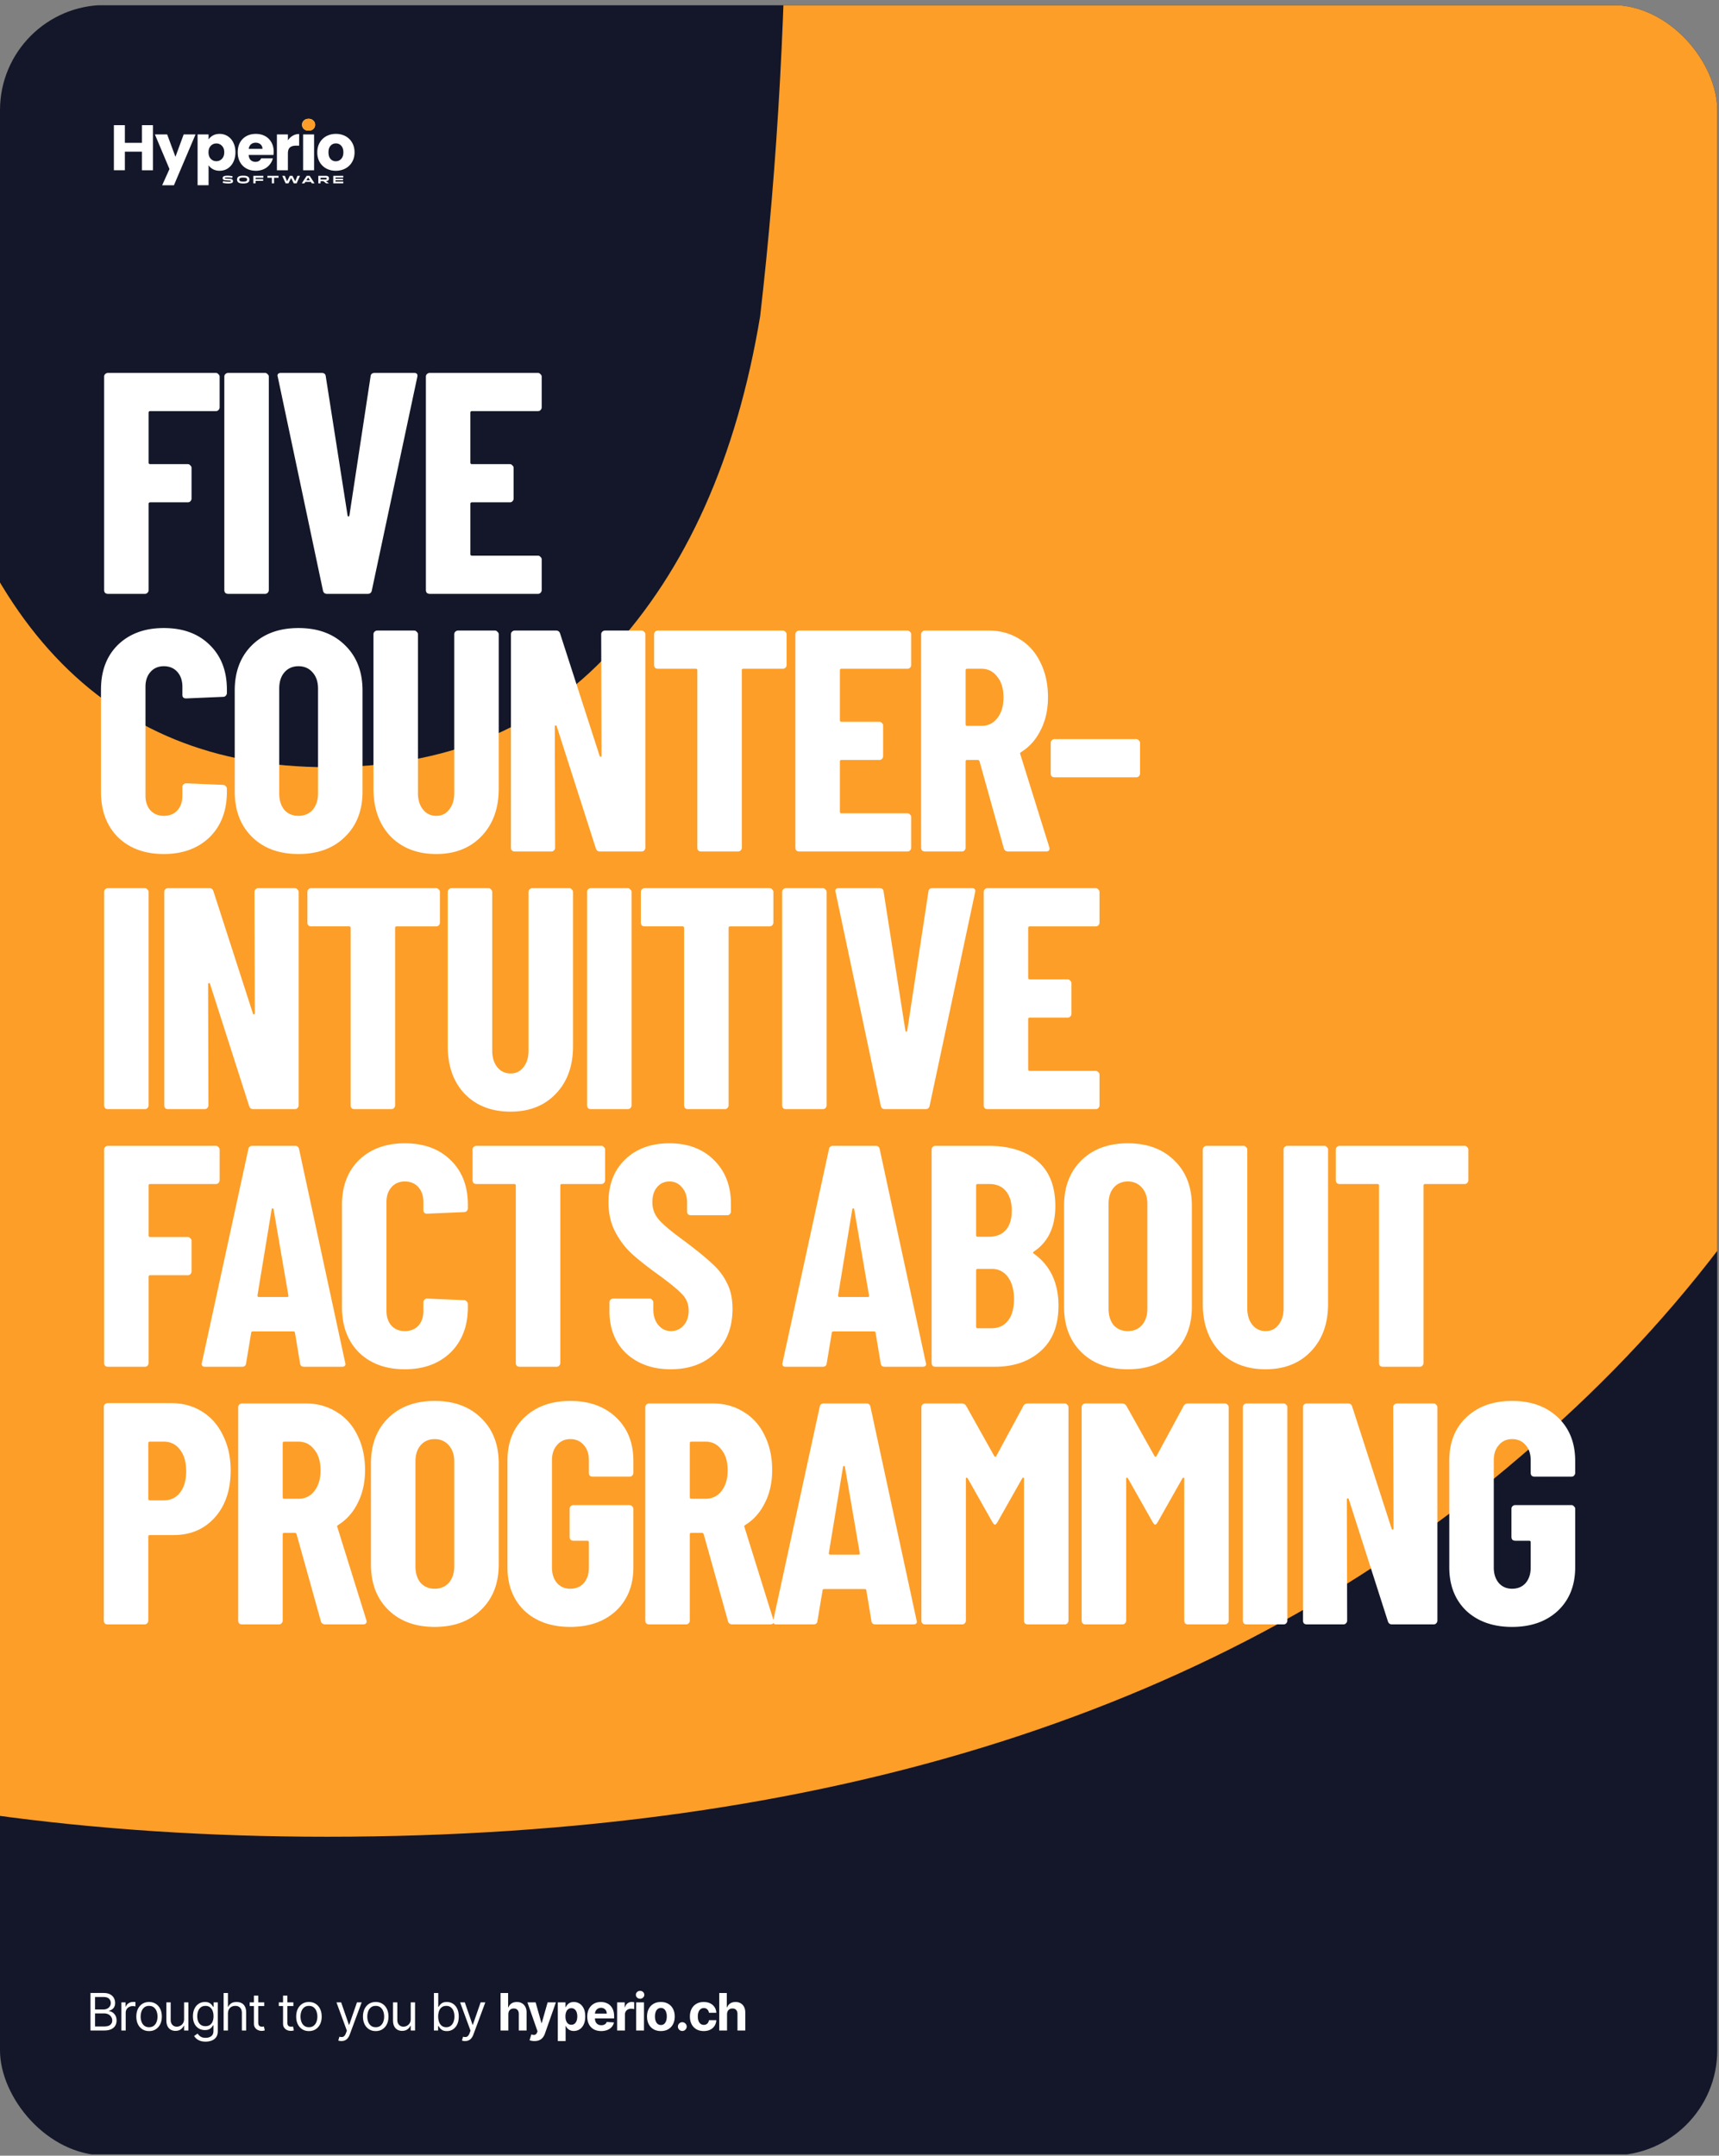 <svg xmlns="http://www.w3.org/2000/svg" width="327" height="410" fill="none" viewBox="0 0 327 410">
  <rect x="0" y="0" width="327" height="410" fill="#808080" stroke="none"/>
  <g clip-path="url(#a)">
    <g clip-path="url(#b)">
      <path fill="#131729" d="M0 1h327v408.75H0z"/>
      <path fill="#FD9E28" d="M379.967-134.851c4.483 42.59 6.725 77.336 6.725 104.235 0 36.987-1.681 72.292-5.044 105.917-4.483 86.302-35.305 153.551-92.466 201.746-56.041 48.194-131.696 72.292-226.964 72.292-89.665 0-161.958-22.416-216.877-67.249-54.92-44.832-87.984-111.52-99.192-200.064l-5.043-47.074c0-13.45 6.724-20.175 20.174-20.175h196.702c13.45 0 20.735 6.725 21.856 20.175 0 6.724 1.12 15.69 3.363 26.899 10.087 56.041 36.426 84.061 79.017 84.061 22.416 0 40.349-7.286 53.798-21.856 14.571-15.691 24.098-36.987 28.581-63.886 3.363-29.141 5.044-59.964 5.044-92.467 0-23.537-2.242-52.118-6.725-85.742-4.483-25.779-14.01-45.393-28.581-58.843-13.449-13.449-30.822-20.174-52.117-20.174-42.591 0-70.051 19.614-82.38 58.842-3.362 12.329-10.648 18.494-21.856 18.494H-240.4c-5.604 0-10.648-1.681-15.131-5.044-3.362-4.483-5.044-9.527-5.044-15.131v-680.892c0-5.604 1.682-10.087 5.044-13.45 4.483-4.483 9.527-6.724 15.131-6.724h593.469c5.604 0 10.087 2.241 13.449 6.724 4.484 3.363 6.725 7.846 6.725 13.45v163.078c0 5.604-2.241 10.648-6.725 15.131-3.362 3.362-7.845 5.044-13.449 5.044H-15.118c-5.604 0-8.406 2.802-8.406 8.406v282.444c0 3.362 1.12 5.604 3.362 6.725 2.242 1.12 4.483 0 6.725-3.363 19.054-19.054 41.47-33.624 67.248-43.711 25.78-10.088 53.239-15.131 82.38-15.131 71.732 0 128.893 23.537 171.484 70.611 43.712 47.074 67.809 112.641 72.292 196.702Z"/>
      <path fill="#fff" d="M41.779 77.472c0 .2-.08.38-.24.54a.65.65 0 0 1-.48.18H28.573c-.2 0-.3.1-.3.3v9.484c0 .2.1.3.3.3h7.143c.2 0 .36.08.48.24.16.12.24.28.24.48v5.824c0 .2-.08.38-.24.54-.12.12-.28.18-.48.18h-7.143c-.2 0-.3.1-.3.3v16.387c0 .2-.08.38-.24.54a.65.65 0 0 1-.48.181h-7.024a.88.88 0 0 1-.54-.181.878.878 0 0 1-.18-.54V71.649c0-.2.06-.36.18-.48.16-.16.34-.24.54-.24h20.53c.2 0 .36.08.48.24.16.12.24.28.24.48v5.823Zm1.614 35.476a.88.88 0 0 1-.54-.181.878.878 0 0 1-.18-.54V71.649c0-.2.06-.36.18-.48.16-.16.34-.24.54-.24h7.024c.2 0 .36.08.48.24.16.12.24.28.24.48v40.578c0 .2-.08.38-.24.54a.65.65 0 0 1-.48.181h-7.023Zm18.817 0c-.44 0-.7-.221-.78-.661l-8.584-40.578-.06-.24c0-.36.22-.54.66-.54h7.744c.48 0 .74.22.78.66l4.142 26.412c.04.16.1.24.18.24.08 0 .14-.08.18-.24l4.022-26.412c.04-.44.3-.66.78-.66h7.503c.52 0 .72.26.6.78l-8.643 40.578c-.08.44-.34.661-.78.661H62.21Zm40.835-35.476c0 .2-.08.38-.24.54-.12.12-.28.18-.48.18H89.779c-.2 0-.3.1-.3.3v9.484c0 .2.1.3.3.3h7.203c.2 0 .36.08.48.24.16.12.24.28.24.48v5.824c0 .2-.08.38-.24.54-.12.12-.28.18-.48.18H89.78c-.2 0-.3.1-.3.3v9.544c0 .2.1.3.3.3h12.546c.2 0 .36.08.48.24.16.12.24.281.24.481v5.822c0 .2-.08.38-.24.54a.65.65 0 0 1-.48.181h-20.59a.88.88 0 0 1-.54-.181.878.878 0 0 1-.18-.54V71.649c0-.2.06-.36.18-.48.16-.16.34-.24.54-.24h20.59c.2 0 .36.08.48.24.16.12.24.28.24.48v5.823Zm-71.89 84.956c-3.602 0-6.504-1.061-8.705-3.182-2.16-2.161-3.241-5.042-3.241-8.644v-19.448c0-3.562 1.08-6.403 3.241-8.524 2.201-2.121 5.103-3.181 8.704-3.181 3.642 0 6.543 1.06 8.704 3.181 2.201 2.121 3.302 4.962 3.302 8.524v.66c0 .2-.08.38-.24.54a.65.65 0 0 1-.48.18l-7.024.301c-.48 0-.72-.22-.72-.661v-1.56c0-1.161-.32-2.101-.96-2.822-.641-.72-1.501-1.08-2.582-1.08-1.04 0-1.88.36-2.521 1.08-.64.721-.96 1.661-.96 2.822v20.709c0 1.16.32 2.101.96 2.821.64.68 1.48 1.021 2.521 1.021 1.08 0 1.941-.341 2.581-1.021.64-.72.96-1.661.96-2.821v-1.621c0-.2.06-.36.18-.48.16-.16.341-.24.541-.24l7.023.3c.2 0 .36.08.48.24.16.12.24.28.24.48v.6c0 3.602-1.1 6.483-3.301 8.644-2.201 2.121-5.102 3.182-8.704 3.182Zm25.623 0c-3.682 0-6.623-1.081-8.824-3.242-2.201-2.161-3.302-5.042-3.302-8.644v-19.208c0-3.602 1.1-6.483 3.302-8.644 2.2-2.161 5.142-3.241 8.824-3.241 3.681 0 6.623 1.08 8.823 3.241 2.241 2.161 3.362 5.042 3.362 8.644v19.208c0 3.602-1.12 6.483-3.362 8.644-2.2 2.161-5.142 3.242-8.823 3.242Zm0-7.263c1.12 0 2.02-.381 2.7-1.141.681-.8 1.021-1.841 1.021-3.121v-19.929c0-1.281-.34-2.301-1.02-3.062-.68-.8-1.581-1.2-2.701-1.2-1.121 0-2.021.4-2.702 1.2-.64.761-.96 1.781-.96 3.062v19.929c0 1.28.32 2.321.96 3.121.68.76 1.581 1.141 2.702 1.141Zm26.21 7.263c-3.601 0-6.502-1.121-8.703-3.362-2.161-2.281-3.242-5.302-3.242-9.064v-29.353c0-.2.06-.36.18-.48.16-.16.34-.24.54-.24h7.024c.2 0 .36.08.48.24.16.12.24.28.24.48v30.194c0 1.28.32 2.321.96 3.121.64.8 1.481 1.201 2.522 1.201 1.04 0 1.86-.401 2.46-1.201.64-.8.961-1.841.961-3.121v-30.194c0-.2.06-.36.18-.48.16-.16.34-.24.54-.24h7.023c.2 0 .36.08.48.24.16.12.24.28.24.48v29.353c0 3.762-1.1 6.783-3.3 9.064-2.162 2.241-5.023 3.362-8.584 3.362Zm31.374-41.779c0-.2.06-.36.18-.48.16-.16.34-.24.54-.24h6.963c.2 0 .36.08.48.24.16.12.24.28.24.48v40.578c0 .2-.08.38-.24.54a.65.65 0 0 1-.48.181h-7.923c-.401 0-.661-.201-.781-.601l-7.443-23.23c-.04-.12-.12-.16-.24-.12-.08 0-.12.06-.12.18l.06 23.05c0 .2-.08.38-.24.54a.65.65 0 0 1-.48.181h-6.963a.88.88 0 0 1-.54-.181.878.878 0 0 1-.18-.54v-40.578c0-.2.06-.36.18-.48.16-.16.34-.24.54-.24h7.863c.4 0 .66.2.78.6l7.504 23.23c.04.121.1.181.18.181.12-.04.18-.121.18-.241l-.06-23.05Zm34.555-.72c.2 0 .361.08.481.24.16.12.24.28.24.48v5.823c0 .2-.08.38-.24.54a.651.651 0 0 1-.481.18h-7.503c-.2 0-.3.1-.3.3v33.735c0 .2-.08.38-.24.54a.65.65 0 0 1-.48.181h-7.024c-.2 0-.38-.061-.54-.181a.878.878 0 0 1-.18-.54v-33.735c0-.2-.1-.3-.3-.3h-7.203c-.2 0-.38-.06-.54-.18a.878.878 0 0 1-.18-.54v-5.823c0-.2.06-.36.18-.48.16-.16.34-.24.54-.24h23.77Zm24.418 6.543c0 .2-.08.38-.241.54-.12.12-.28.18-.48.18h-12.545c-.2 0-.3.1-.3.3v9.484c0 .201.1.301.3.301h7.203c.2 0 .36.08.48.24.16.12.24.28.24.48v5.822c0 .201-.08.381-.24.541-.12.12-.28.18-.48.18h-7.203c-.2 0-.3.1-.3.3v9.544c0 .2.1.3.3.3h12.545c.2 0 .36.08.48.24a.57.57 0 0 1 .241.481v5.822c0 .2-.08.38-.241.54a.65.65 0 0 1-.48.181h-20.589c-.2 0-.38-.061-.54-.181a.878.878 0 0 1-.18-.54v-40.578c0-.2.06-.36.18-.48.16-.16.34-.24.54-.24h20.589c.2 0 .36.08.48.24.161.12.241.28.241.48v5.823Zm18.456 35.476c-.44 0-.72-.201-.84-.601l-4.622-16.567c-.08-.16-.18-.24-.3-.24h-2.041c-.2 0-.3.1-.3.3v16.387c0 .2-.08.38-.24.54a.65.65 0 0 1-.481.181h-7.023c-.2 0-.38-.061-.54-.181a.878.878 0 0 1-.18-.54v-40.578c0-.2.06-.36.18-.48.16-.16.34-.24.54-.24h12.126c2.201 0 4.162.54 5.882 1.621 1.721 1.04 3.042 2.521 3.962 4.442.96 1.92 1.441 4.121 1.441 6.603 0 2.361-.461 4.441-1.381 6.242-.88 1.801-2.121 3.202-3.722 4.202-.08.04-.14.1-.18.18-.04.04-.04.1 0 .18l5.523 17.708.06.24c0 .4-.22.601-.66.601h-7.204Zm-7.803-34.756c-.2 0-.3.1-.3.3v10.265c0 .2.1.3.3.3h2.701c1.241 0 2.241-.48 3.001-1.441.801-1 1.201-2.321 1.201-3.961 0-1.681-.4-3.002-1.201-3.962-.76-1.001-1.76-1.501-3.001-1.501h-2.701Zm16.609 20.649c-.2 0-.38-.06-.54-.18a.878.878 0 0 1-.18-.54v-5.823c0-.2.06-.36.18-.48.16-.16.34-.24.54-.24h15.547c.2 0 .36.08.481.24.16.12.24.28.24.48v5.823c0 .2-.08.38-.24.54a.653.653 0 0 1-.481.18h-15.547ZM20.53 210.948a.88.88 0 0 1-.54-.181.878.878 0 0 1-.18-.54v-40.578c0-.2.06-.36.18-.48.16-.16.34-.24.54-.24h7.023c.2 0 .36.08.48.24.16.12.24.28.24.48v40.578c0 .2-.08.38-.24.54a.65.65 0 0 1-.48.181h-7.024Zm27.88-41.299c0-.2.06-.36.18-.48.16-.16.34-.24.54-.24h6.963c.2 0 .36.08.48.24.16.12.24.28.24.48v40.578c0 .2-.08.38-.24.54a.65.65 0 0 1-.48.181H48.17c-.4 0-.66-.201-.78-.601l-7.444-23.23c-.04-.12-.12-.16-.24-.12-.08 0-.12.06-.12.18l.06 23.05c0 .2-.08.38-.24.54a.65.65 0 0 1-.48.181h-6.963a.88.88 0 0 1-.54-.181.877.877 0 0 1-.18-.54v-40.578c0-.2.06-.36.18-.48.16-.16.34-.24.54-.24h7.863c.4 0 .66.2.78.6l7.504 23.23c.04.121.1.181.18.181.12-.04.18-.121.18-.241l-.06-23.05Zm34.556-.72c.2 0 .36.08.48.24.16.12.24.28.24.48v5.823c0 .2-.08.38-.24.54-.12.12-.28.18-.48.18h-7.504c-.2 0-.3.1-.3.3v33.735c0 .2-.08.38-.24.54a.65.65 0 0 1-.48.181h-7.023a.88.88 0 0 1-.54-.181.877.877 0 0 1-.18-.54v-33.735c0-.2-.1-.3-.3-.3h-7.204c-.2 0-.38-.06-.54-.18a.877.877 0 0 1-.18-.54v-5.823c0-.2.06-.36.18-.48.16-.16.34-.24.54-.24h23.77Zm14.152 42.499c-3.601 0-6.503-1.121-8.704-3.362-2.16-2.281-3.241-5.302-3.241-9.064v-29.353c0-.2.06-.36.18-.48.16-.16.34-.24.54-.24h7.023c.2 0 .36.08.48.24.16.12.24.28.24.48v30.194c0 1.28.32 2.321.961 3.121.64.8 1.48 1.201 2.521 1.201 1.04 0 1.861-.401 2.461-1.201.641-.8.961-1.841.961-3.121v-30.194c0-.2.06-.36.18-.48.16-.16.34-.24.54-.24h7.023c.2 0 .36.08.48.24.16.12.24.28.24.48v29.353c0 3.762-1.1 6.783-3.301 9.064-2.161 2.241-5.022 3.362-8.584 3.362Zm15.278-.48c-.2 0-.38-.061-.54-.181a.878.878 0 0 1-.18-.54v-40.578c0-.2.06-.36.18-.48.16-.16.34-.24.54-.24h7.023c.2 0 .36.08.48.24.16.12.24.28.24.48v40.578c0 .2-.08.38-.24.54a.65.65 0 0 1-.48.181h-7.023Zm34.003-42.019c.2 0 .36.08.48.24.16.12.24.28.24.48v5.823c0 .2-.08.38-.24.54-.12.12-.28.18-.48.18h-7.503c-.2 0-.3.1-.3.3v33.735c0 .2-.08.38-.241.54a.65.65 0 0 1-.48.181h-7.023c-.2 0-.38-.061-.54-.181a.878.878 0 0 1-.18-.54v-33.735c0-.2-.1-.3-.3-.3h-7.203a.878.878 0 0 1-.541-.18.878.878 0 0 1-.18-.54v-5.823c0-.2.06-.36.18-.48.16-.16.34-.24.541-.24h23.77Zm3.108 42.019c-.2 0-.38-.061-.54-.181a.878.878 0 0 1-.18-.54v-40.578c0-.2.06-.36.18-.48.16-.16.34-.24.54-.24h7.023c.2 0 .36.08.48.24.16.12.24.28.24.48v40.578c0 .2-.08.38-.24.54a.65.65 0 0 1-.48.181h-7.023Zm18.816 0c-.44 0-.7-.221-.78-.661l-8.584-40.578-.06-.24c0-.36.22-.54.66-.54h7.744c.48 0 .74.22.78.66l4.142 26.412c.04.16.1.24.18.24.08 0 .14-.08.18-.24l4.022-26.412c.04-.44.3-.66.78-.66h7.504c.52 0 .72.26.6.78l-8.644 40.578c-.08.44-.34.661-.78.661h-7.744Zm40.835-35.476c0 .2-.08.38-.24.54-.12.12-.28.18-.48.18h-12.546c-.2 0-.3.1-.3.3v9.484c0 .201.1.301.3.301h7.204c.2 0 .36.08.48.24.16.12.24.28.24.48v5.822c0 .201-.08.381-.24.541-.12.12-.28.18-.48.18h-7.204c-.2 0-.3.1-.3.3v9.544c0 .2.1.3.3.3h12.546c.2 0 .36.08.48.24.16.12.24.281.24.481v5.822c0 .2-.08.38-.24.54a.65.65 0 0 1-.48.181h-20.589c-.2 0-.38-.061-.54-.181a.878.878 0 0 1-.181-.54v-40.578c0-.2.061-.36.181-.48.16-.16.34-.24.54-.24h20.589c.2 0 .36.08.48.24.16.12.24.28.24.48v5.823Zm-167.38 49c0 .2-.08.38-.24.54a.65.65 0 0 1-.48.18H28.574c-.2 0-.3.1-.3.3v9.484c0 .201.1.301.3.301h7.143c.2 0 .36.08.48.24.16.12.24.28.24.48v5.822c0 .201-.08.381-.24.541a.65.65 0 0 1-.48.18h-7.143c-.2 0-.3.1-.3.3v16.387c0 .2-.08.38-.24.54a.65.65 0 0 1-.48.181H20.53a.88.88 0 0 1-.54-.181.878.878 0 0 1-.18-.54v-40.578c0-.2.06-.36.18-.48.16-.16.34-.24.54-.24h20.53c.2 0 .36.08.48.24.16.12.24.28.24.48v5.823Zm16.08 35.476c-.48 0-.74-.221-.78-.661l-.96-5.762c0-.2-.12-.3-.36-.3h-7.623c-.24 0-.36.1-.36.3l-.96 5.762c-.041.44-.301.661-.781.661H39.01c-.52 0-.72-.261-.6-.781l8.823-40.578c.08-.44.34-.66.78-.66h8.104c.44 0 .7.22.78.66l8.764 40.578.06.24c0 .36-.22.541-.66.541H57.86Zm-8.883-13.566c0 .2.08.3.24.3h5.402c.2 0 .28-.1.24-.3l-2.82-16.388c-.04-.12-.1-.18-.18-.18-.08 0-.14.06-.18.18l-2.702 16.388Zm28.024 14.046c-3.601 0-6.502-1.061-8.703-3.182-2.161-2.161-3.242-5.042-3.242-8.644v-19.448c0-3.562 1.08-6.403 3.242-8.524 2.2-2.121 5.102-3.181 8.703-3.181 3.642 0 6.543 1.06 8.704 3.181 2.201 2.121 3.302 4.962 3.302 8.524v.66c0 .2-.08.38-.24.54a.65.65 0 0 1-.48.18l-7.024.301c-.48 0-.72-.22-.72-.661v-1.56c0-1.161-.32-2.101-.96-2.822-.64-.72-1.501-1.08-2.582-1.08-1.04 0-1.88.36-2.52 1.08-.641.721-.961 1.661-.961 2.822v20.709c0 1.16.32 2.101.96 2.821.64.68 1.481 1.021 2.521 1.021 1.08 0 1.941-.341 2.582-1.021.64-.72.96-1.661.96-2.821v-1.621c0-.2.06-.36.18-.48.16-.16.34-.24.54-.24l7.023.3c.2 0 .36.08.48.24.16.12.24.28.24.48v.6c0 3.602-1.1 6.483-3.3 8.644-2.202 2.121-5.103 3.182-8.705 3.182Zm37.389-42.499c.2 0 .36.08.48.24.16.12.24.28.24.48v5.823c0 .2-.08.38-.24.54-.12.12-.28.18-.48.18h-7.503c-.2 0-.3.1-.3.3v33.735c0 .2-.08.38-.241.54a.65.65 0 0 1-.48.181h-7.023a.88.88 0 0 1-.54-.181.877.877 0 0 1-.18-.54v-33.735c0-.2-.1-.3-.3-.3h-7.203c-.2 0-.38-.06-.54-.18a.877.877 0 0 1-.18-.54v-5.823c0-.2.06-.36.18-.48.16-.16.34-.24.54-.24h23.77Zm13.192 42.499c-2.321 0-4.362-.46-6.122-1.381-1.761-.92-3.122-2.201-4.082-3.842-.961-1.68-1.441-3.601-1.441-5.762v-1.741c0-.2.06-.36.18-.48.16-.16.34-.24.54-.24h6.903a.57.57 0 0 1 .481.24c.16.12.24.28.24.48v1.321c0 1.24.32 2.241.96 3.001.641.76 1.441 1.141 2.401 1.141.961 0 1.761-.361 2.401-1.081.641-.72.961-1.661.961-2.821 0-1.201-.4-2.221-1.201-3.062-.8-.88-2.361-2.161-4.682-3.841-2.001-1.441-3.621-2.721-4.862-3.842-1.241-1.12-2.301-2.501-3.181-4.142-.881-1.641-1.321-3.541-1.321-5.702 0-3.402 1.061-6.123 3.181-8.164 2.121-2.041 4.923-3.061 8.404-3.061 3.522 0 6.343 1.06 8.464 3.181 2.161 2.121 3.241 4.902 3.241 8.344v1.44c0 .201-.08.381-.24.541-.12.12-.28.18-.48.18h-6.903c-.2 0-.38-.06-.54-.18a.878.878 0 0 1-.18-.541v-1.62c0-1.241-.32-2.221-.961-2.942-.6-.76-1.4-1.14-2.401-1.14-.96 0-1.741.36-2.341 1.08-.6.681-.9 1.641-.9 2.882 0 1.2.38 2.261 1.14 3.181.761.92 2.261 2.201 4.502 3.842 2.481 1.841 4.342 3.341 5.583 4.502 1.28 1.12 2.261 2.381 2.941 3.781.72 1.361 1.08 3.002 1.08 4.923 0 3.521-1.08 6.322-3.241 8.403-2.161 2.081-5.002 3.122-8.524 3.122Zm40.73-.48c-.48 0-.74-.221-.78-.661l-.961-5.762c0-.2-.12-.3-.36-.3h-7.623c-.24 0-.36.1-.36.3l-.961 5.762c-.04.44-.3.661-.78.661h-7.023c-.52 0-.721-.261-.6-.781l8.823-40.578c.08-.44.341-.66.781-.66h8.103c.441 0 .701.22.781.66l8.764 40.578.06.24c0 .36-.22.541-.661.541h-7.203Zm-8.884-13.566c0 .2.08.3.24.3h5.403c.2 0 .28-.1.24-.3l-2.821-16.388c-.04-.12-.1-.18-.18-.18-.081 0-.141.06-.181.18l-2.701 16.388Zm41.924 1.98c0 3.722-1.12 6.583-3.361 8.584-2.241 2.001-5.143 3.002-8.704 3.002H177.94c-.2 0-.38-.061-.541-.181a.878.878 0 0 1-.18-.54v-40.578c0-.2.06-.36.18-.48a.75.75 0 0 1 .541-.24h10.024c4.002 0 7.123.96 9.364 2.881 2.281 1.921 3.422 4.782 3.422 8.584 0 3.962-1.361 6.843-4.082 8.644-.16.12-.18.24-.06.36 3.161 2.241 4.742 5.562 4.742 9.964Zm-15.367-23.17c-.2 0-.3.1-.3.3v9.424c0 .201.1.301.3.301h2.161c1.361 0 2.421-.421 3.182-1.261.76-.88 1.14-2.101 1.14-3.662 0-1.64-.38-2.901-1.14-3.781-.721-.881-1.781-1.321-3.182-1.321h-2.161Zm2.641 27.432c1.321 0 2.362-.48 3.122-1.44.76-.961 1.14-2.321 1.14-4.082 0-1.761-.38-3.162-1.14-4.202-.76-1.04-1.781-1.561-3.062-1.561h-2.701c-.2 0-.3.1-.3.3v10.685c0 .2.1.3.3.3h2.641Zm25.916 7.804c-3.682 0-6.623-1.081-8.824-3.242-2.201-2.161-3.302-5.042-3.302-8.644v-19.208c0-3.602 1.101-6.483 3.302-8.644 2.201-2.161 5.142-3.241 8.824-3.241 3.681 0 6.622 1.08 8.823 3.241 2.241 2.161 3.362 5.042 3.362 8.644v19.208c0 3.602-1.121 6.483-3.362 8.644-2.201 2.161-5.142 3.242-8.823 3.242Zm0-7.263c1.12 0 2.02-.381 2.701-1.141.68-.8 1.02-1.841 1.02-3.121v-19.929c0-1.281-.34-2.301-1.02-3.062-.681-.8-1.581-1.2-2.701-1.2-1.121 0-2.021.4-2.702 1.2-.64.761-.96 1.781-.96 3.062v19.929c0 1.28.32 2.321.96 3.121.681.76 1.581 1.141 2.702 1.141Zm26.21 7.263c-3.601 0-6.502-1.121-8.703-3.362-2.161-2.281-3.242-5.302-3.242-9.064v-29.353c0-.2.06-.36.18-.48.16-.16.34-.24.541-.24h7.023c.2 0 .36.08.48.24.16.12.24.28.24.48v30.194c0 1.28.32 2.321.96 3.121.641.8 1.481 1.201 2.521 1.201 1.041 0 1.861-.401 2.462-1.201.64-.8.96-1.841.96-3.121v-30.194c0-.2.06-.36.18-.48.16-.16.34-.24.54-.24h7.023a.57.57 0 0 1 .481.24c.16.12.24.28.24.48v29.353c0 3.762-1.101 6.783-3.302 9.064-2.161 2.241-5.022 3.362-8.584 3.362Zm37.848-42.499c.2 0 .36.08.48.24.16.12.24.28.24.48v5.823c0 .2-.08.38-.24.54-.12.12-.28.18-.48.18h-7.503c-.2 0-.3.1-.3.3v33.735c0 .2-.08.38-.24.54a.652.652 0 0 1-.481.181h-7.023c-.2 0-.38-.061-.54-.181a.878.878 0 0 1-.18-.54v-33.735c0-.2-.1-.3-.3-.3h-7.203a.88.88 0 0 1-.541-.18.878.878 0 0 1-.18-.54v-5.823c0-.2.06-.36.18-.48.16-.16.341-.24.541-.24h23.77Zm-246.003 48.94c2.2 0 4.162.54 5.882 1.621 1.721 1.08 3.042 2.601 3.962 4.562.96 1.92 1.44 4.121 1.44 6.603 0 3.721-1 6.703-3 8.944-2.001 2.24-4.623 3.361-7.864 3.361h-4.502c-.2 0-.3.1-.3.3v15.967c0 .2-.08.38-.24.54a.65.65 0 0 1-.48.181h-7.024a.88.88 0 0 1-.54-.181.877.877 0 0 1-.18-.54v-40.638c0-.2.06-.36.18-.48.16-.16.34-.24.54-.24h12.126Zm-1.44 18.488c1.28 0 2.3-.48 3.06-1.441.8-1 1.201-2.361 1.201-4.081 0-1.761-.4-3.142-1.2-4.142-.76-1.001-1.781-1.501-3.062-1.501h-2.641c-.2 0-.3.1-.3.3v10.565c0 .2.1.3.3.3h2.641Zm30.723 23.591c-.44 0-.72-.201-.84-.601l-4.622-16.567c-.08-.16-.18-.24-.3-.24h-2.041c-.2 0-.3.1-.3.3v16.387c0 .2-.08.38-.24.54a.65.65 0 0 1-.48.181H46.03a.88.88 0 0 1-.54-.181.878.878 0 0 1-.18-.54v-40.578c0-.2.06-.36.18-.48.16-.16.34-.24.54-.24h12.126c2.2 0 4.162.54 5.882 1.621 1.721 1.04 3.042 2.521 3.962 4.442.96 1.92 1.44 4.121 1.44 6.603 0 2.361-.46 4.441-1.38 6.242-.88 1.801-2.12 3.202-3.722 4.202-.08.04-.14.1-.18.18-.04.04-.04.1 0 .18l5.523 17.708.06.24c0 .4-.22.601-.66.601h-7.204Zm-7.803-34.756c-.2 0-.3.1-.3.3v10.265c0 .2.1.3.3.3h2.701c1.24 0 2.241-.48 3.001-1.441.8-1 1.201-2.321 1.201-3.961 0-1.681-.4-3.002-1.2-3.962-.76-1.001-1.761-1.501-3.002-1.501h-2.701Zm28.615 35.236c-3.682 0-6.623-1.081-8.824-3.242-2.201-2.161-3.302-5.042-3.302-8.644v-19.208c0-3.602 1.1-6.483 3.302-8.644 2.2-2.161 5.142-3.241 8.824-3.241 3.681 0 6.623 1.08 8.824 3.241 2.24 2.161 3.361 5.042 3.361 8.644v19.208c0 3.602-1.12 6.483-3.361 8.644-2.201 2.161-5.143 3.242-8.824 3.242Zm0-7.263c1.12 0 2.02-.381 2.701-1.141.68-.8 1.02-1.841 1.02-3.121v-19.929c0-1.281-.34-2.301-1.02-3.062-.68-.8-1.58-1.2-2.701-1.2-1.12 0-2.021.4-2.701 1.2-.64.761-.96 1.781-.96 3.062v19.929c0 1.28.32 2.321.96 3.121.68.76 1.58 1.141 2.7 1.141Zm25.791 7.263c-3.602 0-6.503-1.021-8.704-3.062-2.161-2.081-3.242-4.842-3.242-8.283v-20.289c0-3.442 1.08-6.183 3.242-8.224 2.201-2.081 5.102-3.121 8.704-3.121 3.601 0 6.502 1.04 8.703 3.121 2.201 2.081 3.302 4.842 3.302 8.284v2.281c0 .2-.08.38-.24.54-.12.12-.28.18-.48.18h-7.024c-.2 0-.38-.06-.54-.18a.878.878 0 0 1-.18-.54v-2.401c0-1.201-.32-2.161-.96-2.882-.641-.76-1.501-1.14-2.581-1.14-1.041 0-1.881.38-2.522 1.14-.64.721-.96 1.681-.96 2.882v20.409c0 1.2.32 2.181.96 2.941.641.72 1.481 1.081 2.522 1.081 1.08 0 1.94-.361 2.581-1.081.64-.76.96-1.741.96-2.941v-4.802c0-.2-.1-.301-.3-.301h-2.641c-.2 0-.38-.06-.54-.18a.878.878 0 0 1-.18-.54v-5.342c0-.2.06-.36.18-.48.16-.16.34-.241.54-.241h10.685c.2 0 .36.081.48.241.16.12.24.28.24.48v11.105c0 3.441-1.101 6.202-3.302 8.283-2.201 2.041-5.102 3.062-8.703 3.062Zm30.841-.48c-.44 0-.72-.201-.84-.601l-4.622-16.567c-.08-.16-.18-.24-.301-.24h-2.04c-.201 0-.301.1-.301.3v16.387c0 .2-.08.38-.24.54a.65.65 0 0 1-.48.181h-7.023c-.2 0-.38-.061-.54-.181a.878.878 0 0 1-.18-.54v-40.578c0-.2.06-.36.18-.48.16-.16.34-.24.54-.24H135.6c2.201 0 4.162.54 5.883 1.621 1.721 1.04 3.041 2.521 3.962 4.442.96 1.92 1.44 4.121 1.44 6.603 0 2.361-.46 4.441-1.38 6.242-.881 1.801-2.121 3.202-3.722 4.202-.08.04-.14.1-.18.18-.04.04-.04.1 0 .18l5.522 17.708.061.24c0 .4-.221.601-.661.601h-7.203Zm-7.803-34.756c-.201 0-.301.1-.301.3v10.265c0 .2.1.3.301.3h2.701c1.24 0 2.241-.48 3.001-1.441.8-1 1.201-2.321 1.201-3.961 0-1.681-.401-3.002-1.201-3.962-.76-1.001-1.761-1.501-3.001-1.501h-2.701Zm35.03 34.756c-.48 0-.74-.221-.78-.661l-.961-5.762c0-.2-.12-.3-.36-.3h-7.623c-.24 0-.36.1-.36.3l-.961 5.762c-.04.44-.3.661-.78.661h-7.023c-.52 0-.72-.261-.6-.781l8.824-40.578c.08-.44.34-.66.78-.66h8.103c.441 0 .701.22.781.66l8.764 40.578.06.24c0 .36-.22.541-.661.541h-7.203Zm-8.884-13.566c0 .2.08.3.24.3h5.403c.2 0 .28-.1.24-.3l-2.821-16.388c-.04-.12-.1-.18-.18-.18-.08 0-.14.06-.181.18l-2.701 16.388Zm37.002-27.973c.16-.32.46-.48.9-.48h6.963a.57.57 0 0 1 .481.24c.16.12.24.28.24.48v40.578c0 .2-.08.38-.24.54a.65.65 0 0 1-.481.181h-7.023c-.2 0-.38-.061-.54-.181a.878.878 0 0 1-.18-.54v-26.952c0-.16-.04-.24-.12-.24-.08 0-.16.06-.24.18l-4.682 8.284c-.2.32-.36.48-.48.48s-.281-.16-.481-.48l-4.682-8.284c-.08-.12-.16-.18-.24-.18-.08 0-.12.08-.12.24v26.952c0 .2-.08.38-.24.54a.65.65 0 0 1-.48.181h-7.023c-.2 0-.38-.061-.541-.181a.878.878 0 0 1-.18-.54v-40.578c0-.2.06-.36.18-.48a.75.75 0 0 1 .541-.24h6.903c.4 0 .7.16.9.48l5.343 9.544c.12.16.24.16.36 0l5.162-9.544Zm30.485 0c.16-.32.46-.48.9-.48h6.963c.2 0 .36.08.48.24.16.12.24.28.24.48v40.578c0 .2-.08.38-.24.54a.65.65 0 0 1-.48.181h-7.023c-.2 0-.38-.061-.54-.181a.878.878 0 0 1-.18-.54v-26.952c0-.16-.04-.24-.12-.24-.08 0-.161.06-.241.18l-4.682 8.284c-.2.32-.36.48-.48.48s-.28-.16-.48-.48l-4.682-8.284c-.08-.12-.16-.18-.24-.18-.08 0-.12.08-.12.24v26.952c0 .2-.08.38-.24.54a.652.652 0 0 1-.481.181h-7.023c-.2 0-.38-.061-.54-.181a.878.878 0 0 1-.18-.54v-40.578c0-.2.06-.36.18-.48.16-.16.34-.24.54-.24h6.903c.401 0 .701.16.901.48l5.342 9.544c.12.16.24.16.36 0l5.163-9.544Zm11.996 41.539c-.2 0-.38-.061-.54-.181a.878.878 0 0 1-.18-.54v-40.578c0-.2.06-.36.18-.48.16-.16.34-.24.54-.24h7.023c.2 0 .36.08.48.24.16.12.24.28.24.48v40.578c0 .2-.08.38-.24.54a.65.65 0 0 1-.48.181h-7.023Zm27.88-41.299c0-.2.06-.36.181-.48.16-.16.34-.24.54-.24h6.963c.2 0 .36.08.48.24.16.12.24.28.24.48v40.578c0 .2-.08.38-.24.54a.65.65 0 0 1-.48.181h-7.924c-.4 0-.66-.201-.78-.601l-7.443-23.23c-.04-.12-.12-.16-.24-.12-.08 0-.12.06-.12.18l.06 23.05c0 .2-.08.38-.241.54a.65.65 0 0 1-.48.181h-6.963c-.2 0-.38-.061-.54-.181a.878.878 0 0 1-.18-.54v-40.578c0-.2.06-.36.18-.48.16-.16.34-.24.54-.24h7.864c.4 0 .66.2.78.6l7.503 23.23c.04.121.1.181.18.181.12-.04.18-.121.18-.241l-.06-23.05Zm22.611 41.779c-3.602 0-6.503-1.021-8.704-3.062-2.161-2.081-3.242-4.842-3.242-8.283v-20.289c0-3.442 1.081-6.183 3.242-8.224 2.201-2.081 5.102-3.121 8.704-3.121 3.601 0 6.503 1.04 8.704 3.121 2.201 2.081 3.301 4.842 3.301 8.284v2.281c0 .2-.08.38-.24.54-.12.12-.28.18-.48.18h-7.023a.88.88 0 0 1-.541-.18.878.878 0 0 1-.18-.54v-2.401c0-1.201-.32-2.161-.96-2.882-.64-.76-1.501-1.14-2.581-1.14-1.041 0-1.881.38-2.521 1.14-.641.721-.961 1.681-.961 2.882v20.409c0 1.2.32 2.181.961 2.941.64.72 1.48 1.081 2.521 1.081 1.08 0 1.941-.361 2.581-1.081.64-.76.96-1.741.96-2.941v-4.802c0-.2-.1-.301-.3-.301h-2.641c-.2 0-.38-.06-.54-.18a.878.878 0 0 1-.18-.54v-5.342c0-.2.06-.36.18-.48.16-.16.34-.241.54-.241h10.685c.2 0 .36.081.48.241.16.12.24.28.24.48v11.105c0 3.441-1.1 6.202-3.301 8.283-2.201 2.041-5.103 3.062-8.704 3.062ZM44.317 34.462a.363.363 0 0 1-.082.25c-.053.06-.146.106-.28.138a2.61 2.61 0 0 1-.55.046c-.172 0-.354-.01-.544-.032a4.185 4.185 0 0 1-.481-.081l.06-.342c.366.081.726.122 1.079.122.163 0 .27-.008.32-.023.05-.016.076-.046.076-.09 0-.04-.012-.067-.036-.08a.323.323 0 0 0-.127-.03l-.79-.045c-.217-.01-.372-.05-.465-.12-.094-.07-.14-.173-.14-.31 0-.159.074-.273.221-.343.148-.071.389-.107.721-.107.131 0 .288.01.47.03.182.017.342.041.479.07l-.07.321a5.04 5.04 0 0 0-.977-.088c-.189 0-.31.007-.363.021-.053.013-.08.041-.08.086 0 .038.014.063.04.075a.44.44 0 0 0 .145.025l.78.047c.205.01.355.053.45.127.096.074.144.185.144.333Zm2.844.258c-.187.119-.485.178-.892.178-.408 0-.706-.06-.893-.178-.187-.12-.28-.309-.28-.566 0-.257.093-.444.28-.563.188-.12.485-.18.893-.18.407 0 .705.06.892.18.187.119.28.306.28.563 0 .257-.093.446-.28.566Zm-.892-.187c.282 0 .475-.027.58-.083.106-.056.16-.155.16-.296 0-.14-.054-.24-.16-.295-.105-.056-.298-.084-.58-.084-.284 0-.48.029-.587.086-.107.056-.161.154-.161.293 0 .14.054.238.161.296.108.056.303.083.587.083Zm2.349.336h-.425V33.44h1.906v.365h-1.481v.261h1.441v.336h-1.441v.467Zm3.095-1.064h-.848v-.365h2.12v.365h-.846v1.064h-.426v-1.064Zm2.616 1.064-.637-1.429h.48l.442 1.041.511-1.04h.507l.524 1.04.431-1.04h.48l-.637 1.428h-.545l-.505-1.016-.506 1.016h-.545Zm4.989 0-.171-.277H58.09l-.174.277h-.511l.932-1.429h.566l.93 1.429h-.516Zm-1.043-.572h.685l-.341-.549-.344.549Zm2.702.572h-.425V33.44h1.43c.398 0 .597.166.597.499 0 .3-.167.463-.502.49l-.093.002.113.069.47.369h-.534l-.514-.415h-.542v.415Zm0-1.064v.33h.963c.07 0 .12-.012.151-.037.032-.025.048-.067.048-.126 0-.063-.015-.106-.046-.13-.03-.025-.081-.037-.153-.037h-.963Zm4.323 1.064h-1.907V33.44H65.3v.333h-1.481v.237h1.44v.274h-1.44v.252h1.48v.333Z"/>
      <path fill="#fff" fill-rule="evenodd" d="M58.709 24.855c-.367 0-.668-.106-.904-.318a1.077 1.077 0 0 1-.342-.806c0-.326.114-.595.342-.806.236-.22.537-.33.904-.33.358 0 .652.11.88.33.236.211.354.48.354.806 0 .318-.118.586-.354.806-.228.212-.522.318-.88.318Zm1.038.709v6.818h-2.089v-6.818h2.09Zm-30.654-1.76v8.578h-2.09V28.85h-3.25v3.53h-2.089v-8.577h2.09v3.36h3.25v-3.36h2.089Zm10.584 11.429v-3.804c.204.309.485.562.843.757.367.196.786.293 1.259.293.562 0 1.07-.142 1.527-.427a3.007 3.007 0 0 0 1.075-1.234c.269-.538.403-1.157.403-1.858 0-.7-.134-1.315-.403-1.845a2.917 2.917 0 0 0-1.075-1.221 2.824 2.824 0 0 0-1.527-.428c-.48 0-.9.098-1.259.293-.358.196-.64.452-.843.77v-.965h-2.09v9.669h2.09Zm-6.59 0 4.112-9.67h-2.26l-1.564 4.265-1.577-4.264h-2.333l2.773 6.585-1.39 3.084h2.239Zm9.132-7.494c.293.293.44.7.44 1.221 0 .522-.147.937-.44 1.247a1.429 1.429 0 0 1-1.063.452c-.416 0-.77-.15-1.063-.452-.286-.302-.428-.713-.428-1.234 0-.522.142-.933.428-1.234a1.429 1.429 0 0 1 1.063-.453c.423 0 .778.151 1.063.453Zm9.844 1.124c0 .195-.012.399-.037.61h-4.728c.032.424.167.75.403.978.244.22.542.33.892.33.521 0 .884-.22 1.087-.66h2.224a3.012 3.012 0 0 1-.623 1.21c-.293.358-.664.64-1.112.843a3.59 3.59 0 0 1-1.503.305c-.668 0-1.262-.142-1.784-.427a3.041 3.041 0 0 1-1.221-1.222c-.294-.53-.44-1.149-.44-1.857 0-.709.142-1.328.427-1.857.294-.53.7-.937 1.222-1.222.522-.285 1.12-.428 1.796-.428.66 0 1.247.139 1.76.415a2.94 2.94 0 0 1 1.197 1.186c.293.513.44 1.111.44 1.796Zm-2.138-.55c0-.358-.122-.644-.367-.855-.244-.212-.55-.318-.916-.318-.35 0-.648.102-.892.305-.236.204-.383.493-.44.868h2.615Zm5.757-2.493a2.7 2.7 0 0 0-.916.88v-1.136h-2.09v6.818h2.09v-3.165c0-.562.13-.953.39-1.173.261-.228.652-.342 1.174-.342h.574V25.49c-.448 0-.855.11-1.222.33Zm6.386 6.232a3.8 3.8 0 0 0 1.808.427c.668 0 1.271-.142 1.809-.427a3.141 3.141 0 0 0 1.282-1.222c.318-.538.477-1.157.477-1.857s-.155-1.316-.464-1.845a3.14 3.14 0 0 0-1.27-1.234 3.8 3.8 0 0 0-1.81-.428 3.8 3.8 0 0 0-1.807.428 3.14 3.14 0 0 0-1.271 1.234c-.31.53-.465 1.144-.465 1.845 0 .708.151 1.327.453 1.857.31.53.729.937 1.258 1.222Zm2.822-1.82c-.276.292-.615.439-1.014.439s-.733-.147-1.002-.44c-.26-.293-.39-.713-.39-1.258 0-.554.134-.974.403-1.259.269-.293.606-.44 1.014-.44.399 0 .733.147 1.002.44.277.293.415.713.415 1.259 0 .545-.142.965-.428 1.258Z" clip-rule="evenodd"/>
      <path fill="#FD9E28" d="M57.805 24.537c.236.212.538.318.904.318.358 0 .652-.106.88-.318a1.06 1.06 0 0 0 .354-.806c0-.326-.118-.595-.354-.807-.228-.22-.521-.33-.88-.33-.366 0-.668.11-.904.33a1.054 1.054 0 0 0-.342.807c0 .318.114.586.342.806Z"/>
      <path fill="#fff" d="M17.214 386.189v-7.135h2.494c.497 0 .907.086 1.23.258.322.17.563.398.72.686.159.286.238.603.238.951 0 .307-.055.56-.164.76a1.287 1.287 0 0 1-.425.474 1.917 1.917 0 0 1-.568.257v.07a1.4 1.4 0 0 1 .658.23c.221.139.406.339.554.599.149.26.223.578.223.955 0 .357-.081.679-.244.965-.162.285-.419.512-.77.679-.35.167-.806.251-1.369.251h-2.577Zm.864-.767h1.713c.565 0 .965-.109 1.202-.327.24-.221.36-.488.36-.801 0-.242-.062-.465-.186-.669a1.334 1.334 0 0 0-.526-.495 1.654 1.654 0 0 0-.808-.188h-1.755v2.48Zm0-3.233h1.602c.26 0 .495-.051.704-.153.211-.102.378-.246.501-.432.126-.186.188-.404.188-.655 0-.313-.109-.579-.327-.797-.218-.221-.564-.331-1.038-.331h-1.63v2.368Zm5.012 4v-5.351h.794v.808h.056a1.28 1.28 0 0 1 .53-.644c.255-.165.543-.248.864-.248a6.857 6.857 0 0 1 .431.014v.836a2.533 2.533 0 0 0-.191-.031 1.913 1.913 0 0 0-.31-.025c-.26 0-.492.055-.697.164a1.202 1.202 0 0 0-.655 1.091v3.386h-.822Zm5.269.111c-.484 0-.907-.115-1.272-.345a2.34 2.34 0 0 1-.85-.965c-.202-.413-.303-.896-.303-1.449 0-.557.101-1.044.303-1.46.204-.415.488-.738.85-.968.365-.23.788-.345 1.272-.345.483 0 .905.115 1.268.345.364.23.648.553.85.968.204.416.306.903.306 1.46 0 .553-.102 1.036-.306 1.449a2.308 2.308 0 0 1-.85.965c-.363.23-.785.345-1.268.345Zm0-.738c.366 0 .668-.094.905-.283a1.66 1.66 0 0 0 .526-.742 2.83 2.83 0 0 0 .171-.996 2.87 2.87 0 0 0-.17-1 1.688 1.688 0 0 0-.527-.749c-.237-.19-.538-.285-.905-.285s-.67.095-.906.285c-.237.191-.412.44-.526.749a2.87 2.87 0 0 0-.17 1c0 .358.056.69.17.996.114.307.289.554.526.742.237.189.539.283.906.283Zm6.659-1.561v-3.163h.822v5.351h-.822v-.906h-.056a1.75 1.75 0 0 1-.585.693c-.265.188-.6.282-1.003.282a1.79 1.79 0 0 1-.892-.219 1.54 1.54 0 0 1-.613-.669c-.149-.3-.223-.677-.223-1.132v-3.4h.822v3.344c0 .39.11.702.327.934.221.232.502.348.843.348.205 0 .413-.052.624-.157a1.35 1.35 0 0 0 .536-.48c.147-.216.22-.492.22-.826Zm4.095 4.306c-.397 0-.738-.051-1.024-.153a2.174 2.174 0 0 1-1.163-.92l.655-.46c.074.098.168.209.282.334.114.128.27.238.467.331.2.096.46.143.783.143.432 0 .789-.104 1.07-.313.28-.209.421-.537.421-.983v-1.087h-.07a4.34 4.34 0 0 1-.257.363 1.47 1.47 0 0 1-.474.379c-.204.11-.48.164-.829.164-.432 0-.82-.102-1.163-.306a2.157 2.157 0 0 1-.812-.892c-.198-.39-.296-.864-.296-1.422 0-.548.096-1.025.289-1.431.193-.409.46-.725.805-.948.343-.225.74-.338 1.191-.338.348 0 .625.058.83.174.206.114.364.244.473.39.111.144.197.263.258.356h.083v-.85h.795v5.504c0 .46-.105.834-.314 1.122-.207.29-.485.503-.836.637a3.155 3.155 0 0 1-1.164.206Zm-.027-2.94c.33 0 .608-.076.836-.227.227-.151.4-.368.519-.651.118-.284.177-.623.177-1.018 0-.385-.058-.725-.174-1.02a1.538 1.538 0 0 0-.515-.694c-.228-.167-.509-.25-.843-.25-.349 0-.64.088-.871.264-.23.177-.403.414-.52.711-.113.297-.17.627-.17.989 0 .372.058.701.174.986.119.284.293.507.523.669.232.16.52.241.864.241Zm4.275-2.397v3.219h-.822v-7.135h.822v2.62h.07a1.52 1.52 0 0 1 .564-.659c.253-.164.59-.247 1.01-.247.365 0 .684.073.959.22.274.144.486.365.637.665.153.297.23.676.23 1.136v3.4h-.822v-3.345c0-.425-.11-.753-.331-.985-.218-.235-.521-.352-.91-.352-.269 0-.51.057-.724.17-.211.114-.378.28-.502.499-.12.218-.18.483-.18.794Zm6.909-2.132v.697h-2.773v-.697h2.773Zm-1.965-1.282h.822v5.1c0 .232.034.406.101.522a.52.52 0 0 0 .265.23c.109.038.224.056.345.056a1.5 1.5 0 0 0 .223-.014l.14-.028.166.739a1.739 1.739 0 0 1-.613.097c-.232 0-.46-.05-.683-.149-.22-.1-.404-.252-.55-.457-.144-.204-.216-.462-.216-.773v-5.323Zm7.503 1.282v.697h-2.773v-.697h2.773Zm-1.965-1.282h.822v5.1c0 .232.034.406.101.522a.52.52 0 0 0 .265.23c.11.038.224.056.345.056a1.5 1.5 0 0 0 .223-.014l.14-.028.166.739a1.738 1.738 0 0 1-.613.097c-.232 0-.46-.05-.683-.149-.22-.1-.404-.252-.55-.457-.144-.204-.216-.462-.216-.773v-5.323Zm4.925 6.744c-.483 0-.907-.115-1.271-.345a2.34 2.34 0 0 1-.85-.965c-.202-.413-.303-.896-.303-1.449 0-.557.1-1.044.303-1.46.204-.415.488-.738.85-.968.364-.23.788-.345 1.271-.345.483 0 .906.115 1.268.345.365.23.648.553.85.968.205.416.307.903.307 1.46 0 .553-.102 1.036-.306 1.449a2.308 2.308 0 0 1-.85.965c-.363.23-.785.345-1.269.345Zm0-.738c.367 0 .67-.094.906-.283a1.66 1.66 0 0 0 .526-.742 2.83 2.83 0 0 0 .17-.996 2.87 2.87 0 0 0-.17-1 1.687 1.687 0 0 0-.526-.749c-.237-.19-.539-.285-.906-.285s-.668.095-.905.285a1.68 1.68 0 0 0-.526.749 2.87 2.87 0 0 0-.171 1c0 .358.057.69.17.996.114.307.29.554.527.742.237.189.538.283.905.283Zm6.184 2.633c-.14 0-.264-.011-.373-.035a.942.942 0 0 1-.226-.062l.209-.725c.2.051.376.07.53.056a.636.636 0 0 0 .407-.206c.12-.12.23-.317.33-.588l.154-.418-1.979-5.379h.892l1.477 4.264h.056l1.477-4.264h.892l-2.272 6.131a2.32 2.32 0 0 1-.38.686c-.15.184-.326.32-.525.408-.198.088-.42.132-.67.132Zm6.52-1.895c-.482 0-.906-.115-1.27-.345a2.34 2.34 0 0 1-.85-.965c-.203-.413-.304-.896-.304-1.449 0-.557.101-1.044.303-1.46.205-.415.488-.738.85-.968.365-.23.789-.345 1.272-.345s.906.115 1.268.345c.364.23.648.553.85.968.204.416.306.903.306 1.46 0 .553-.102 1.036-.306 1.449a2.308 2.308 0 0 1-.85.965c-.362.23-.785.345-1.268.345Zm0-.738c.368 0 .67-.094.907-.283a1.66 1.66 0 0 0 .525-.742 2.83 2.83 0 0 0 .171-.996 2.87 2.87 0 0 0-.17-1 1.687 1.687 0 0 0-.526-.749c-.237-.19-.54-.285-.906-.285-.367 0-.67.095-.906.285-.237.191-.412.44-.526.749a2.87 2.87 0 0 0-.17 1c0 .358.056.69.17.996.114.307.29.554.526.742.237.189.539.283.906.283Zm6.66-1.561v-3.163h.822v5.351h-.822v-.906h-.056a1.75 1.75 0 0 1-.585.693c-.265.188-.599.282-1.003.282a1.79 1.79 0 0 1-.892-.219 1.54 1.54 0 0 1-.613-.669c-.149-.3-.223-.677-.223-1.132v-3.4h.822v3.344c0 .39.11.702.328.934.22.232.501.348.843.348.204 0 .412-.052.623-.157.214-.104.393-.264.537-.48.146-.216.22-.492.22-.826Zm4.414 2.188v-7.135h.822v2.634h.07c.06-.093.144-.212.25-.356.11-.146.265-.276.467-.39.205-.116.481-.174.83-.174.45 0 .847.113 1.19.338.345.225.613.545.806.958.192.413.289.901.289 1.463 0 .567-.097 1.058-.29 1.474a2.28 2.28 0 0 1-.8.961 2.09 2.09 0 0 1-1.182.338c-.343 0-.619-.057-.825-.171a1.53 1.53 0 0 1-.478-.393 5.5 5.5 0 0 1-.257-.369h-.098v.822h-.794Zm.808-2.676c0 .404.06.761.178 1.07.118.306.291.547.519.721.227.172.506.258.836.258.344 0 .63-.091.86-.272a1.66 1.66 0 0 0 .523-.739c.118-.311.178-.657.178-1.038 0-.376-.058-.715-.175-1.017a1.57 1.57 0 0 0-.519-.721c-.23-.179-.519-.268-.867-.268-.335 0-.616.084-.843.254-.228.167-.4.402-.516.704a2.89 2.89 0 0 0-.174 1.048Zm5.119 4.682c-.14 0-.264-.011-.373-.035a.942.942 0 0 1-.226-.062l.209-.725c.2.051.376.07.53.056a.636.636 0 0 0 .407-.206c.12-.12.23-.317.33-.588l.154-.418-1.979-5.379h.892l1.477 4.264h.056l1.477-4.264h.892l-2.272 6.131a2.317 2.317 0 0 1-.38.686c-.15.184-.326.32-.525.408-.198.088-.42.132-.67.132Zm8.229-5.1v3.094h-1.484v-7.135h1.442v2.728h.063c.12-.316.316-.563.585-.742.27-.181.607-.272 1.014-.272.371 0 .695.081.972.244.279.16.495.391.648.693.155.3.232.659.23 1.077v3.407h-1.484v-3.143c.002-.329-.082-.586-.251-.769-.167-.184-.402-.276-.704-.276-.202 0-.38.043-.536.129a.919.919 0 0 0-.363.376c-.085.163-.13.359-.132.589Zm4.97 5.1c-.188 0-.365-.015-.53-.045a1.956 1.956 0 0 1-.404-.108l.335-1.108c.174.054.331.083.47.087a.599.599 0 0 0 .366-.097c.104-.07.189-.188.254-.356l.087-.226-1.919-5.504h1.56l1.108 3.929h.056l1.118-3.929h1.571l-2.08 5.929a2.457 2.457 0 0 1-.407.752 1.67 1.67 0 0 1-.645.499c-.26.118-.573.177-.94.177Zm4.439 0v-7.357h1.463v.899h.067a1.95 1.95 0 0 1 .282-.439c.125-.151.288-.277.487-.377.203-.102.453-.153.753-.153.39 0 .75.102 1.08.307.33.202.593.507.791.916.197.406.296.916.296 1.529 0 .597-.097 1.101-.289 1.512-.191.409-.451.719-.781.93a2.001 2.001 0 0 1-1.101.314 1.72 1.72 0 0 1-.735-.143 1.527 1.527 0 0 1-.491-.359 1.834 1.834 0 0 1-.292-.442h-.046v2.863h-1.484Zm1.453-4.682c0 .318.044.596.132.833.089.237.216.421.384.554.167.13.37.195.609.195a.952.952 0 0 0 .613-.199c.168-.134.294-.32.38-.557.088-.239.132-.515.132-.826 0-.309-.043-.58-.128-.815a1.217 1.217 0 0 0-.38-.55.96.96 0 0 0-.617-.199.98.98 0 0 0-.613.192 1.205 1.205 0 0 0-.38.543 2.36 2.36 0 0 0-.132.829Zm6.801 2.78c-.55 0-1.024-.111-1.421-.334a2.292 2.292 0 0 1-.913-.955c-.213-.413-.32-.902-.32-1.466 0-.551.107-1.034.32-1.45.214-.415.515-.739.903-.971.39-.233.847-.349 1.372-.349.353 0 .682.057.986.171.307.111.574.28.801.505a2.3 2.3 0 0 1 .537.85c.127.339.191.736.191 1.191v.408h-4.518v-.92h3.121c0-.213-.046-.403-.139-.568a1.004 1.004 0 0 0-.387-.386 1.103 1.103 0 0 0-.567-.143c-.226 0-.426.052-.6.157a1.1 1.1 0 0 0-.404.414 1.186 1.186 0 0 0-.15.575v.874c0 .265.049.494.147.687.1.193.24.341.421.446.181.104.396.156.645.156.165 0 .316-.023.453-.069a.903.903 0 0 0 .574-.551l1.373.091c-.07.33-.213.618-.429.864-.213.244-.49.434-.829.571a3.115 3.115 0 0 1-1.167.202Zm3.032-.104v-5.351h1.439v.933h.056c.097-.332.261-.582.491-.752.23-.172.495-.258.794-.258a2.326 2.326 0 0 1 .467.052v1.317a1.916 1.916 0 0 0-.289-.055 2.482 2.482 0 0 0-.338-.025 1.19 1.19 0 0 0-.585.143 1.051 1.051 0 0 0-.551.968v3.028h-1.484Zm3.622 0v-5.351h1.484v5.351h-1.484Zm.746-6.041a.807.807 0 0 1-.568-.219.712.712 0 0 1-.234-.533c0-.205.078-.38.234-.526a.798.798 0 0 1 .568-.223c.22 0 .408.074.564.223a.708.708 0 0 1 0 1.059.796.796 0 0 1-.564.219Zm3.952 6.145c-.541 0-1.009-.115-1.404-.345a2.365 2.365 0 0 1-.909-.968c-.214-.416-.321-.898-.321-1.446 0-.553.107-1.036.321-1.449.214-.416.517-.739.909-.968.395-.233.863-.349 1.404-.349.541 0 1.008.116 1.401.349.394.229.699.552.912.968.214.413.321.896.321 1.449 0 .548-.107 1.03-.321 1.446a2.352 2.352 0 0 1-.912.968c-.393.23-.86.345-1.401.345Zm.007-1.149c.246 0 .452-.07.617-.209.165-.142.289-.335.372-.579.086-.244.129-.521.129-.832a2.5 2.5 0 0 0-.129-.833 1.29 1.29 0 0 0-.372-.578.913.913 0 0 0-.617-.213.945.945 0 0 0-.627.213 1.31 1.31 0 0 0-.38.578 2.581 2.581 0 0 0-.125.833c0 .311.042.588.125.832.086.244.213.437.38.579.17.139.379.209.627.209Zm4.067 1.135a.81.81 0 0 1-.592-.244.81.81 0 0 1-.244-.592c0-.227.081-.422.244-.585a.81.81 0 0 1 .592-.244.81.81 0 0 1 .585.244.79.79 0 0 1 .251.585.79.79 0 0 1-.119.422.896.896 0 0 1-.303.303.798.798 0 0 1-.414.111Zm4.08.014c-.549 0-1.02-.116-1.415-.348a2.365 2.365 0 0 1-.906-.976c-.209-.415-.313-.894-.313-1.435 0-.548.106-1.029.317-1.442.214-.416.517-.74.909-.972.393-.235.859-.352 1.401-.352.466 0 .875.085 1.226.254.351.17.628.408.832.715.205.306.317.666.338 1.08h-1.4a1.082 1.082 0 0 0-.314-.645c-.167-.165-.386-.247-.658-.247a.992.992 0 0 0-.603.188 1.198 1.198 0 0 0-.397.54 2.314 2.314 0 0 0-.143.86c0 .342.047.632.14.871.095.239.228.422.4.547a.992.992 0 0 0 .603.188.985.985 0 0 0 .456-.104.886.886 0 0 0 .338-.303c.091-.135.15-.296.178-.485h1.4a2.186 2.186 0 0 1-.334 1.08 2.02 2.02 0 0 1-.819.725c-.348.174-.76.261-1.236.261Zm4.431-3.198v3.094h-1.484v-7.135h1.442v2.728h.063c.121-.316.316-.563.585-.742.27-.181.608-.272 1.014-.272.372 0 .696.081.972.244.279.16.495.391.648.693.156.3.232.659.23 1.077v3.407h-1.484v-3.143c.002-.329-.081-.586-.251-.769-.167-.184-.402-.276-.704-.276-.202 0-.381.043-.536.129a.918.918 0 0 0-.362.376 1.27 1.27 0 0 0-.133.589Z"/>
    </g>
  </g>
  <defs>
    <clipPath id="a">
      <rect width="326.667" height="409" y=".951" fill="#fff" rx="20"/>
    </clipPath>
    <clipPath id="b">
      <path fill="#fff" d="M0 1h327v408.75H0z"/>
    </clipPath>
  </defs>
</svg>
